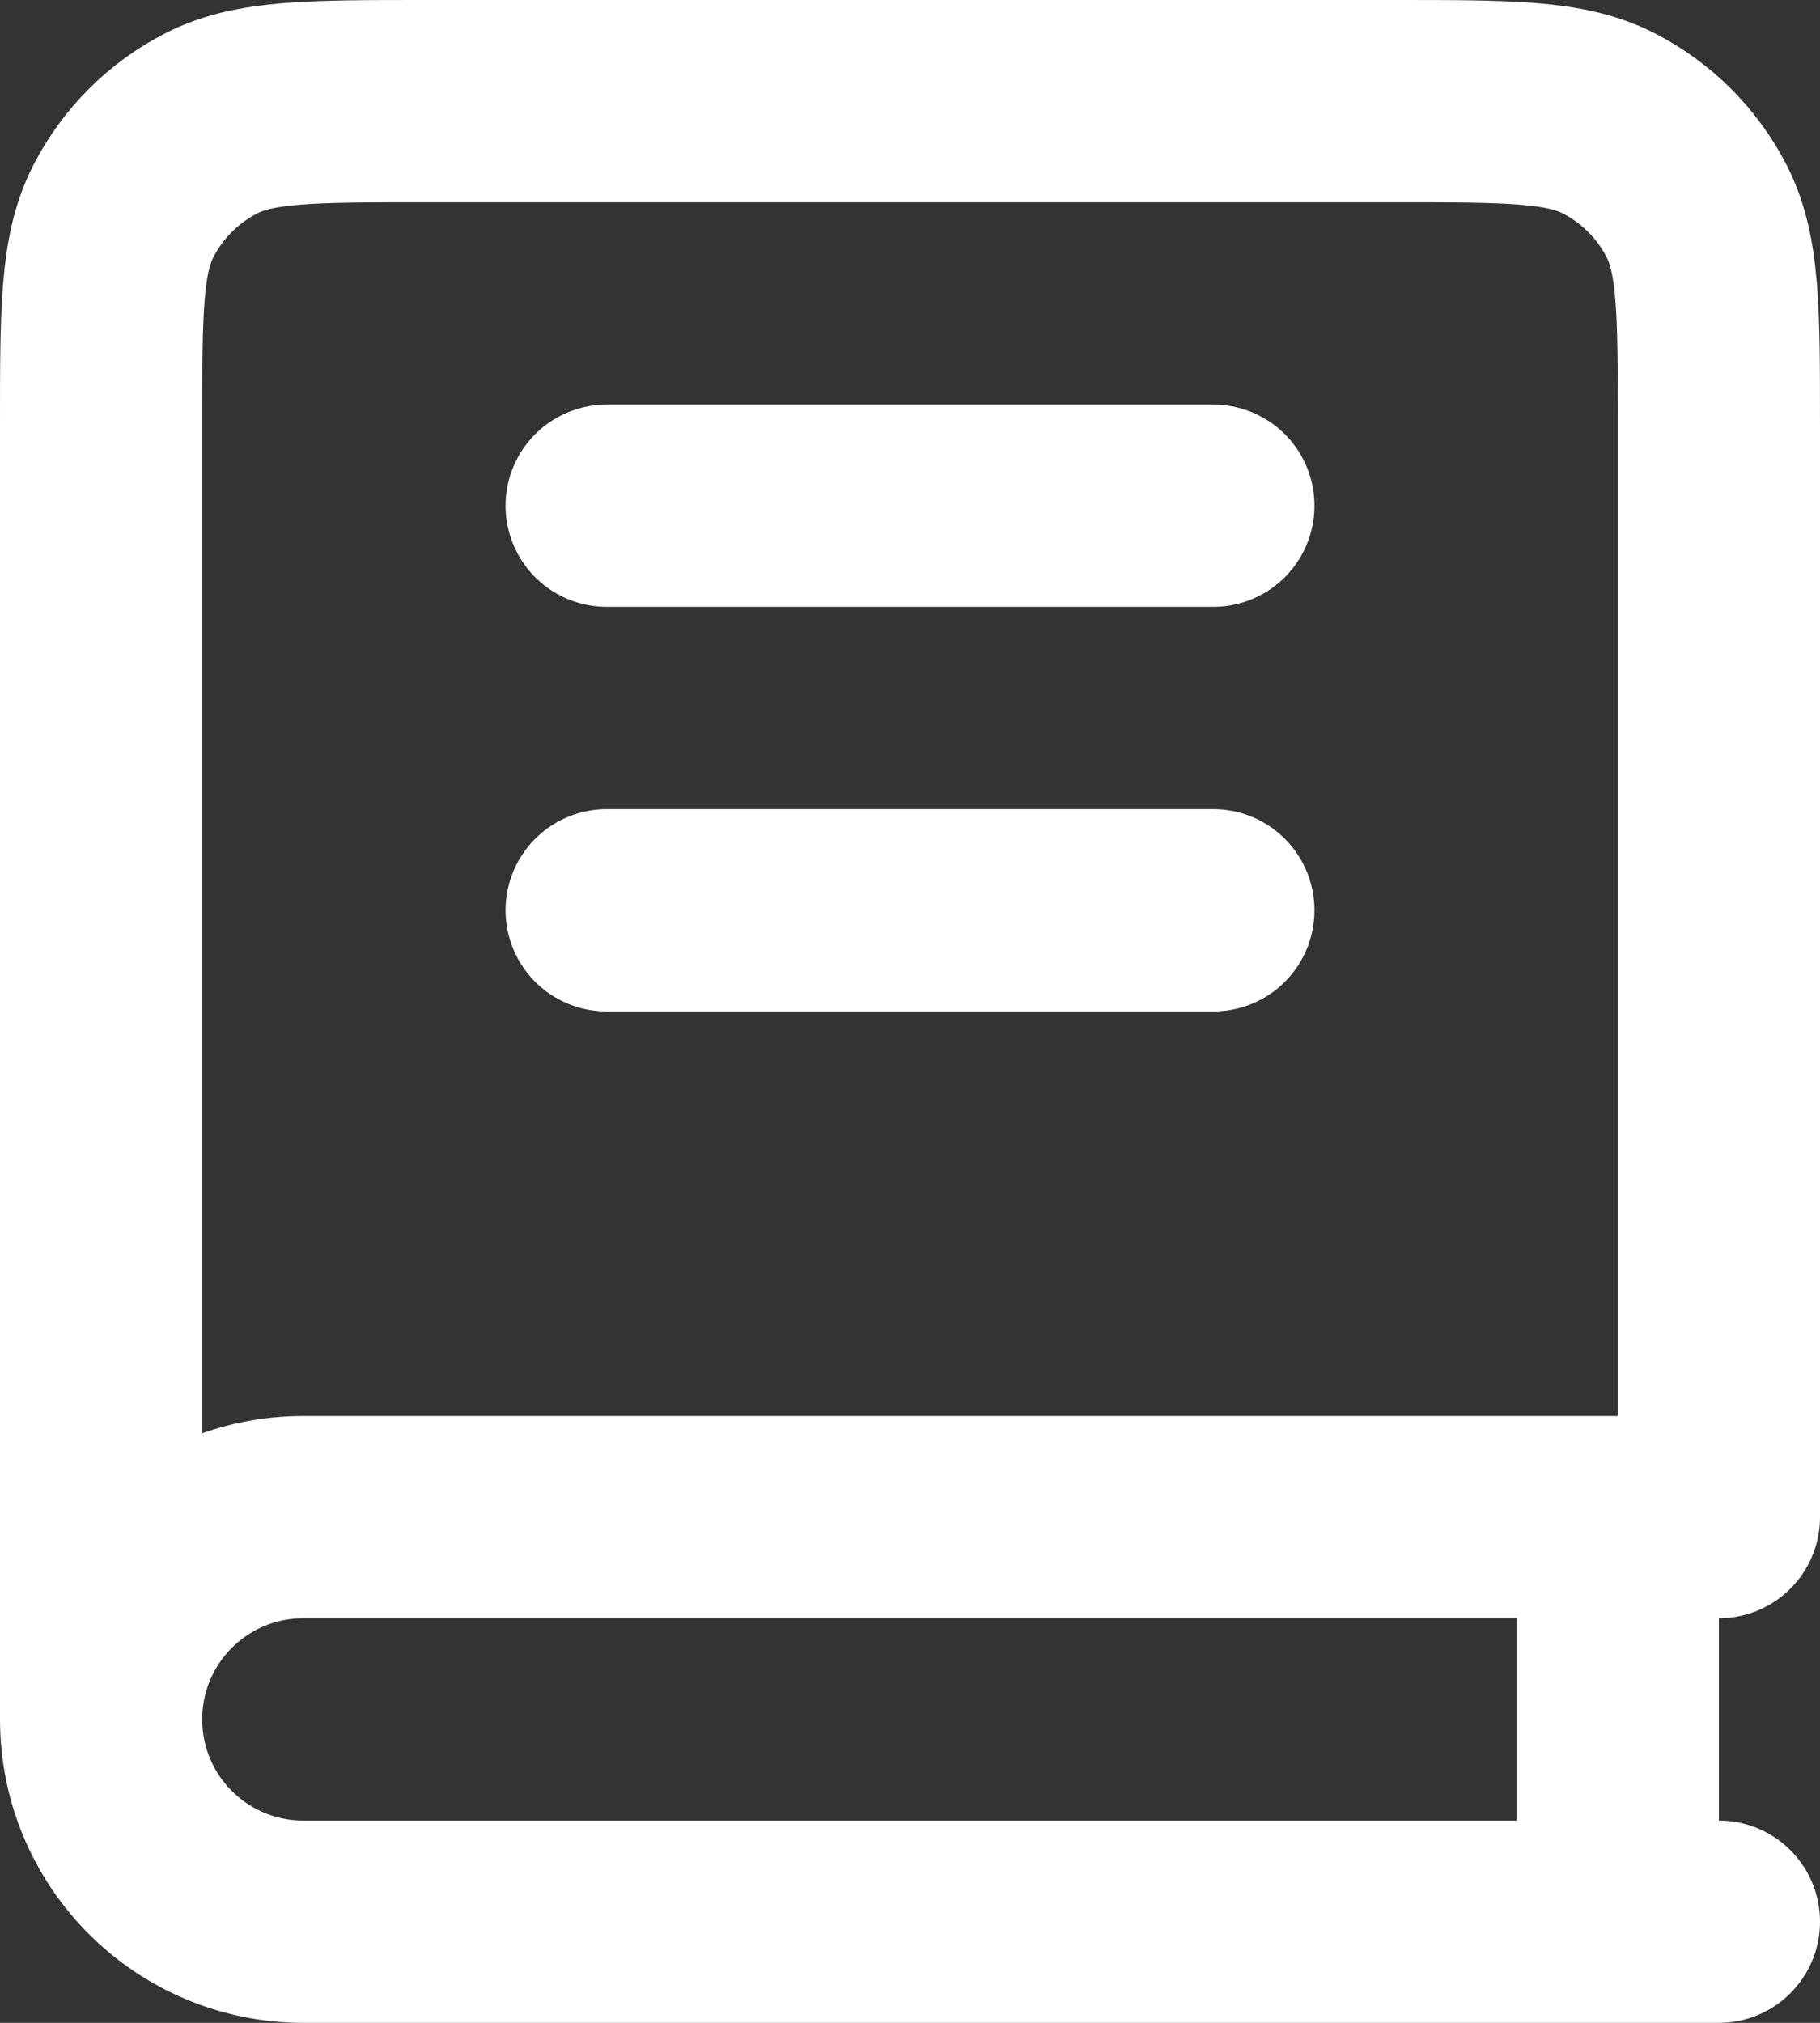 <svg width="18" height="20" viewBox="0 0 18 20" fill="none" xmlns="http://www.w3.org/2000/svg">
<rect x="0" y="0" width="18" height="20" fill="#333333" stroke="none"/>
<path d="M1 17V4.2C1 3.08 1 2.52 1.218 2.092C1.41 1.716 1.716 1.41 2.092 1.218C2.52 1 3.08 1 4.2 1H13.8C14.92 1 15.48 1 15.908 1.218C16.284 1.41 16.59 1.716 16.782 2.092C17 2.52 17 3.08 17 4.2V15H3C1.895 15 1 15.895 1 17ZM1 17C1 18.105 1.895 19 3 19H17M6 5H12M6 9H12M16 15V19" stroke="white" stroke-width="2" stroke-linecap="round" stroke-linejoin="round"/>
</svg>
